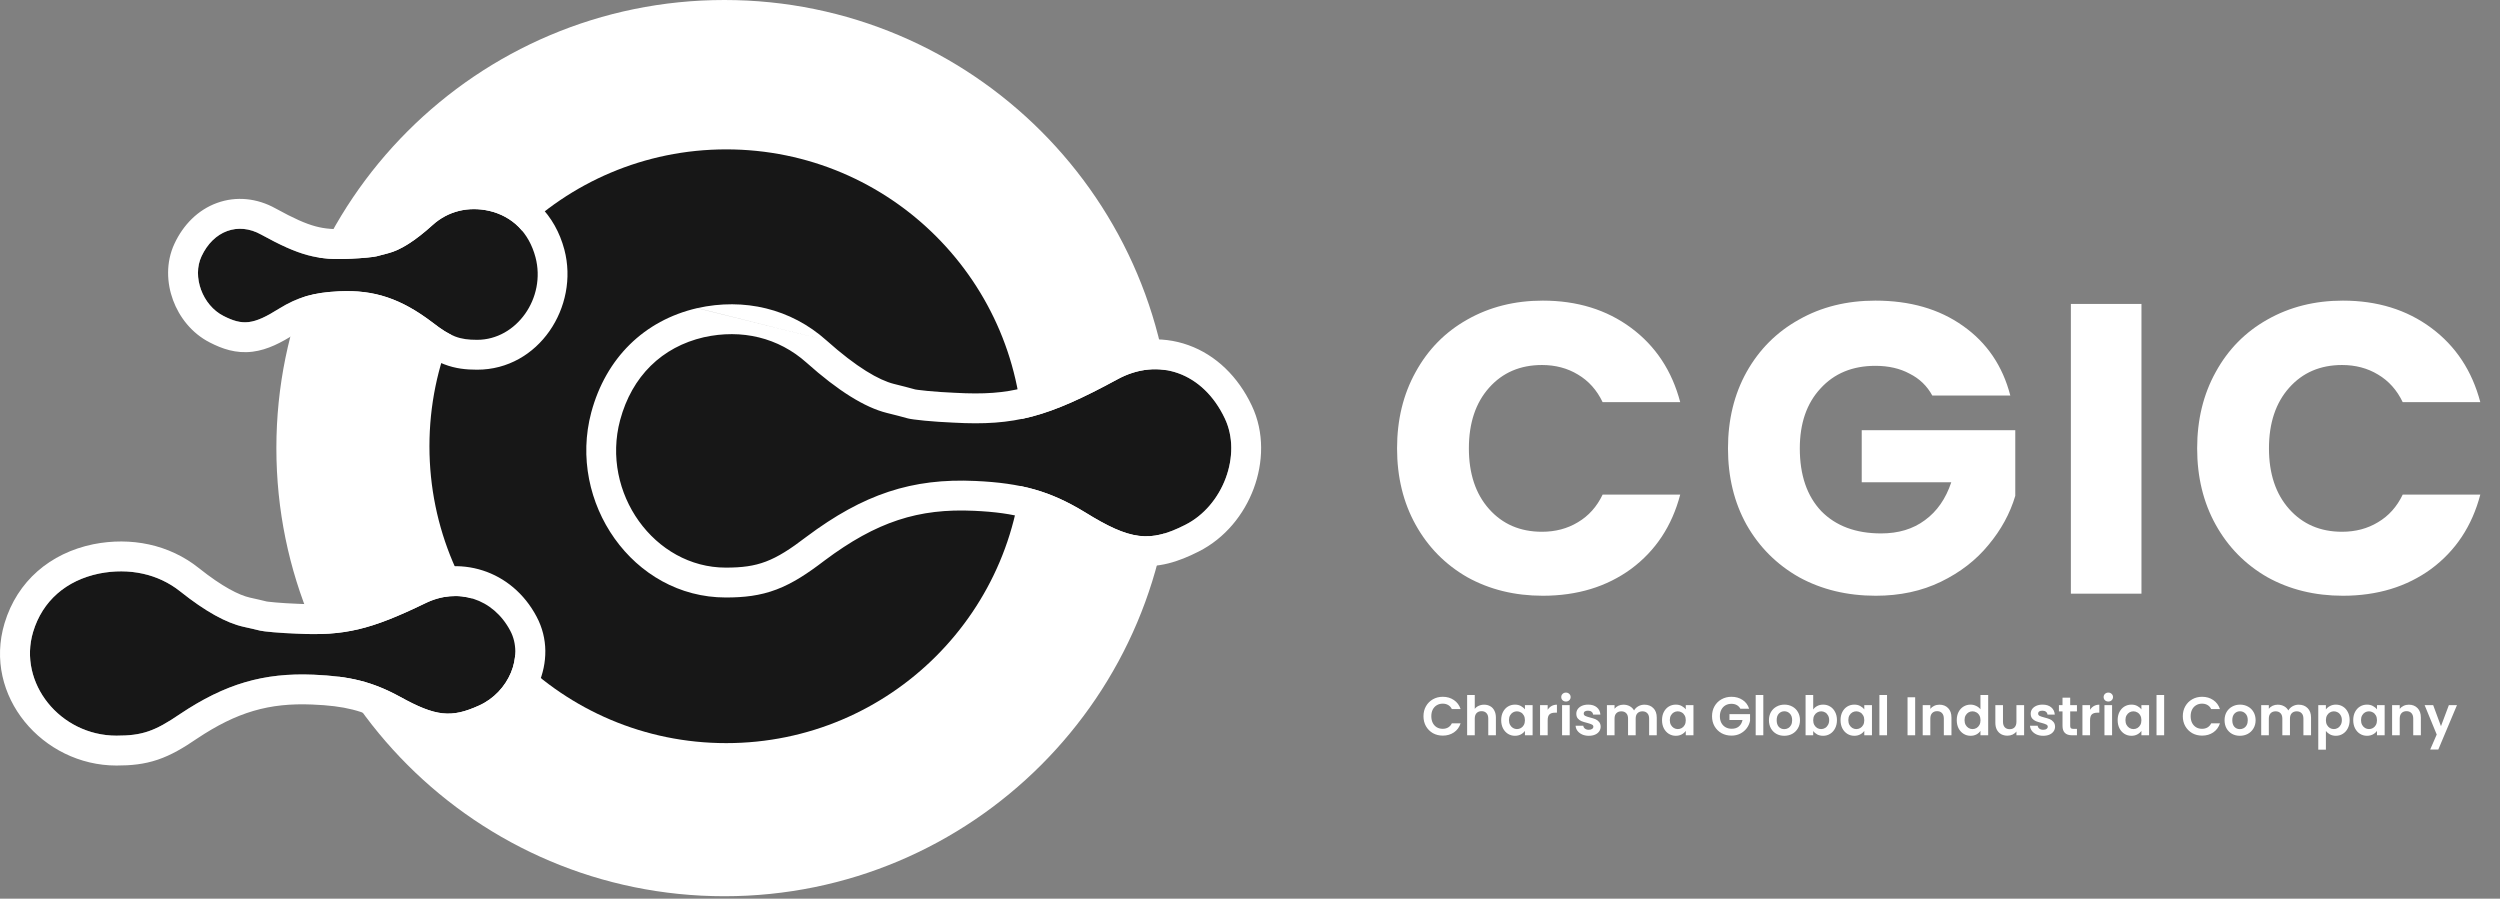 <svg width="459" height="165" viewBox="0 0 459 165" fill="none" xmlns="http://www.w3.org/2000/svg">
<rect x="0" y="0" width="459" height="165" fill="#808080" stroke="none"/>
<path d="M215.247 82.274C215.247 127.713 178.421 164.548 132.994 164.548C87.567 164.548 50.742 127.713 50.742 82.274C50.742 36.835 87.567 0 132.994 0C178.421 0 215.247 36.835 215.247 82.274Z" fill="white"/>
<path d="M187.829 81.931C187.829 112.034 163.432 136.438 133.337 136.438C103.242 136.438 78.845 112.034 78.845 81.931C78.845 51.828 103.242 27.425 133.337 27.425C163.432 27.425 187.829 51.828 187.829 81.931Z" fill="#171717"/>
<path d="M129.215 61.92C121.535 63.705 116.026 69.06 113.854 77.13C110.285 90.478 120.138 104.214 133.25 104.214C139.146 104.214 142.094 103.127 148.068 98.549C158.542 90.711 167.464 87.762 179.101 88.305C187.558 88.693 192.833 90.168 199.195 94.048C207.574 99.247 211.143 99.635 217.582 96.376C224.564 92.884 228.056 83.494 224.875 76.82C220.918 68.439 212.694 65.49 205.091 69.681C192.368 76.587 186.316 78.217 175.067 77.596C171.265 77.441 167.541 77.053 166.688 76.82C165.834 76.587 164.128 76.122 162.809 75.811C158.774 74.802 153.887 71.776 148.068 66.576C142.948 61.998 136.198 60.368 129.215 61.92Z" fill="#171717"/>
<path fill-rule="evenodd" clip-rule="evenodd" d="M128 56.572L127.975 56.578C118.243 58.839 111.235 65.762 108.559 75.704L108.557 75.713C104.16 92.158 116.144 109.699 133.25 109.699C136.552 109.699 139.498 109.396 142.577 108.226C145.547 107.097 148.277 105.297 151.377 102.922C160.956 95.76 168.645 93.308 178.845 93.784L178.85 93.784C186.531 94.137 190.878 95.402 196.323 98.72C200.589 101.366 204.438 103.332 208.443 103.827C212.738 104.359 216.398 103.121 220.047 101.276C224.945 98.821 228.418 94.43 230.178 89.707C231.932 84.997 232.179 79.408 229.83 74.471C227.328 69.175 223.272 65.199 218.208 63.375C213.109 61.539 207.522 62.084 202.462 64.867C196.219 68.255 191.988 70.136 188.124 71.159C184.353 72.156 180.646 72.411 175.369 72.12L175.33 72.117L175.29 72.116C173.494 72.042 171.713 71.914 170.297 71.777C169.587 71.709 168.997 71.642 168.558 71.582C168.21 71.535 168.06 71.507 168.044 71.505C167.188 71.271 165.482 70.807 164.107 70.482C161.38 69.79 157.313 67.482 151.723 62.487M162.809 75.811C164.128 76.122 165.834 76.587 166.688 76.82C167.541 77.053 171.265 77.441 175.067 77.596C186.316 78.217 192.368 76.587 205.091 69.681C212.694 65.49 220.918 68.439 224.875 76.82C228.056 83.494 224.564 92.884 217.582 96.376C211.143 99.635 207.574 99.247 199.195 94.048C192.833 90.168 187.558 88.693 179.101 88.305C167.464 87.762 158.542 90.711 148.068 98.549C142.094 103.127 139.146 104.214 133.25 104.214C120.138 104.214 110.285 90.478 113.854 77.13C116.026 69.06 121.535 63.705 129.215 61.92C136.198 60.368 142.948 61.998 148.068 66.576C153.887 71.776 158.774 74.802 162.809 75.811ZM128 56.572L128.026 56.566ZM128.026 56.566C136.612 54.657 145.195 56.652 151.721 62.486Z" fill="white"/>
<path d="M18.204 105.302C12.144 106.558 7.798 110.326 6.085 116.006C3.269 125.4 11.043 135.067 21.387 135.067C26.039 135.067 28.365 134.302 33.078 131.08C41.341 125.564 48.38 123.488 57.562 123.871C64.233 124.144 68.396 125.181 73.415 127.912C80.025 131.571 82.841 131.844 87.921 129.551C93.43 127.093 96.185 120.484 93.675 115.788C90.553 109.889 84.065 107.814 78.067 110.763C68.028 115.624 63.254 116.771 54.379 116.334C51.38 116.224 48.441 115.951 47.768 115.788C47.095 115.624 45.748 115.296 44.708 115.078C41.525 114.368 37.669 112.238 33.078 108.578C29.038 105.356 23.713 104.209 18.204 105.302Z" fill="#171717"/>
<path fill-rule="evenodd" clip-rule="evenodd" d="M17.114 99.926L17.091 99.931C9.233 101.56 3.178 106.656 0.835 114.421L0.834 114.426L0.832 114.431C-3.167 127.773 7.83 140.552 21.387 140.552C24.024 140.552 26.43 140.337 28.969 139.476C31.424 138.644 33.666 137.32 36.146 135.626C43.516 130.711 49.418 129.021 57.334 129.351L57.337 129.351C63.328 129.596 66.637 130.471 70.778 132.721C74.18 134.603 77.335 136.051 80.641 136.416C84.186 136.807 87.204 135.891 90.167 134.554C97.911 131.091 102.835 121.311 98.517 113.213C93.996 104.681 84.291 101.601 75.664 105.833C70.765 108.204 67.493 109.497 64.527 110.197C61.637 110.879 58.777 111.059 54.648 110.855L54.613 110.854L54.578 110.852C53.172 110.801 51.777 110.711 50.67 110.616C50.115 110.569 49.657 110.522 49.32 110.481C49.109 110.456 48.998 110.439 48.964 110.434C48.28 110.267 46.953 109.946 45.873 109.718C43.895 109.269 40.829 107.743 36.497 104.29M44.708 115.078C45.748 115.296 47.095 115.624 47.768 115.788C48.441 115.951 51.38 116.224 54.379 116.334C63.254 116.771 68.028 115.624 78.067 110.763C84.065 107.814 90.553 109.889 93.675 115.788C96.185 120.484 93.43 127.093 87.921 129.551C82.841 131.844 80.025 131.571 73.415 127.912C68.396 125.181 64.233 124.144 57.562 123.871C48.38 123.488 41.341 125.564 33.078 131.08C28.365 134.302 26.039 135.067 21.387 135.067C11.043 135.067 3.269 125.4 6.085 116.006C7.798 110.326 12.144 106.558 18.204 105.302C23.713 104.209 29.038 105.356 33.078 108.578C37.669 112.238 41.525 114.368 44.708 115.078ZM36.495 104.289C31.052 99.948 24.041 98.552 17.138 99.921L17.114 99.926" fill="white"/>
<path d="M89.831 38.714C94.073 39.714 97.115 42.711 98.315 47.229C100.286 54.702 94.844 62.391 87.603 62.391C84.347 62.391 82.719 61.783 79.42 59.22C73.635 54.832 68.708 53.181 62.281 53.485C57.611 53.703 54.697 54.528 51.184 56.7C46.556 59.611 44.585 59.828 41.029 58.003C37.173 56.048 35.245 50.792 37.002 47.056C39.187 42.364 43.728 40.713 47.928 43.059C54.954 46.925 58.296 47.838 64.509 47.49C66.609 47.403 68.665 47.186 69.136 47.056C69.608 46.925 70.55 46.665 71.279 46.491C73.507 45.926 76.206 44.232 79.42 41.321C82.248 38.758 85.975 37.846 89.831 38.714Z" fill="#171717"/>
<path fill-rule="evenodd" clip-rule="evenodd" d="M91.062 33.369L91.088 33.376C97.41 34.865 101.925 39.459 103.615 45.821L103.617 45.83C106.378 56.299 98.924 67.876 87.603 67.876C85.615 67.876 83.65 67.692 81.557 66.885C79.578 66.123 77.845 64.94 76.082 63.572C71.193 59.868 67.509 58.729 62.54 58.964L62.536 58.964C58.653 59.145 56.676 59.755 54.084 61.355C51.694 62.857 49.176 64.22 46.387 64.57C43.299 64.957 40.746 64.021 38.538 62.889C35.197 61.191 32.909 58.207 31.764 55.09C30.622 51.985 30.415 48.182 32.036 44.73C33.64 41.291 36.321 38.546 39.829 37.266C43.381 35.969 47.217 36.385 50.584 38.261C53.979 40.128 56.105 41.064 57.944 41.557C59.687 42.024 61.45 42.168 64.203 42.014L64.243 42.011L64.282 42.01C65.227 41.971 66.164 41.902 66.901 41.83C67.271 41.794 67.564 41.76 67.765 41.732C67.8 41.727 67.83 41.723 67.855 41.719C68.353 41.582 69.224 41.344 69.958 41.167C70.876 40.925 72.755 39.958 75.738 37.257C79.969 33.421 85.549 32.127 91.036 33.364L91.062 33.369ZM79.42 41.321C76.206 44.232 73.507 45.926 71.279 46.491C70.55 46.665 69.608 46.925 69.136 47.056C68.665 47.186 66.609 47.403 64.509 47.49C58.296 47.838 54.954 46.925 47.928 43.059C43.728 40.713 39.187 42.364 37.002 47.056C35.245 50.792 37.173 56.048 41.029 58.003C44.585 59.828 46.556 59.611 51.184 56.7C54.697 54.528 57.611 53.703 62.281 53.485C68.708 53.181 73.635 54.832 79.42 59.22C82.719 61.783 84.347 62.391 87.603 62.391C94.844 62.391 100.286 54.702 98.315 47.229C97.115 42.711 94.073 39.714 89.831 38.714C85.975 37.846 82.248 38.758 79.42 41.321ZM67.937 41.706L67.933 41.707C67.95 41.704 67.952 41.704 67.937 41.706Z" fill="white"/>
<path d="M256.501 82.324C256.501 77.07 257.638 72.397 259.911 68.304C262.185 64.161 265.342 60.953 269.384 58.68C273.476 56.356 278.099 55.194 283.253 55.194C289.568 55.194 294.974 56.861 299.47 60.195C303.967 63.53 306.973 68.077 308.489 73.836H294.241C293.18 71.613 291.665 69.921 289.694 68.759C287.774 67.597 285.577 67.016 283.101 67.016C279.11 67.016 275.876 68.405 273.401 71.184C270.925 73.963 269.687 77.676 269.687 82.324C269.687 86.972 270.925 90.686 273.401 93.464C275.876 96.243 279.11 97.632 283.101 97.632C285.577 97.632 287.774 97.051 289.694 95.889C291.665 94.727 293.18 93.035 294.241 90.812H308.489C306.973 96.572 303.967 101.118 299.47 104.453C294.974 107.737 289.568 109.379 283.253 109.379C278.099 109.379 273.476 108.242 269.384 105.969C265.342 103.645 262.185 100.436 259.911 96.344C257.638 92.252 256.501 87.579 256.501 82.324ZM354.771 72.624C353.811 70.856 352.422 69.517 350.603 68.607C348.835 67.647 346.738 67.167 344.313 67.167C340.12 67.167 336.76 68.557 334.234 71.335C331.708 74.064 330.444 77.727 330.444 82.324C330.444 87.225 331.758 91.064 334.385 93.843C337.063 96.572 340.726 97.936 345.374 97.936C348.557 97.936 351.234 97.127 353.407 95.51C355.63 93.894 357.247 91.57 358.257 88.538H341.812V78.99H370.004V91.039C369.044 94.273 367.402 97.279 365.078 100.058C362.804 102.836 359.899 105.085 356.363 106.802C352.826 108.52 348.835 109.379 344.389 109.379C339.134 109.379 334.436 108.242 330.293 105.969C326.201 103.645 322.992 100.436 320.668 96.344C318.395 92.252 317.258 87.579 317.258 82.324C317.258 77.07 318.395 72.397 320.668 68.304C322.992 64.161 326.201 60.953 330.293 58.68C334.385 56.356 339.059 55.194 344.313 55.194C350.679 55.194 356.034 56.734 360.379 59.816C364.774 62.898 367.68 67.167 369.094 72.624H354.771ZM393.172 55.8V109H380.213V55.8H393.172ZM403.397 82.324C403.397 77.07 404.534 72.397 406.807 68.304C409.081 64.161 412.238 60.953 416.28 58.68C420.373 56.356 424.995 55.194 430.149 55.194C436.464 55.194 441.87 56.861 446.366 60.195C450.863 63.53 453.869 68.077 455.385 73.836H441.137C440.076 71.613 438.561 69.921 436.59 68.759C434.67 67.597 432.473 67.016 429.997 67.016C426.006 67.016 422.772 68.405 420.297 71.184C417.821 73.963 416.583 77.676 416.583 82.324C416.583 86.972 417.821 90.686 420.297 93.464C422.772 96.243 426.006 97.632 429.997 97.632C432.473 97.632 434.67 97.051 436.59 95.889C438.561 94.727 440.076 93.035 441.137 90.812H455.385C453.869 96.572 450.863 101.118 446.366 104.453C441.87 107.737 436.464 109.379 430.149 109.379C424.995 109.379 420.373 108.242 416.28 105.969C412.238 103.645 409.081 100.436 406.807 96.344C404.534 92.252 403.397 87.579 403.397 82.324Z" fill="white"/>
<path d="M261.35 131.5C261.35 130.813 261.503 130.2 261.81 129.66C262.123 129.113 262.547 128.69 263.08 128.39C263.62 128.083 264.223 127.93 264.89 127.93C265.67 127.93 266.353 128.13 266.94 128.53C267.527 128.93 267.937 129.483 268.17 130.19H266.56C266.4 129.857 266.173 129.607 265.88 129.44C265.593 129.273 265.26 129.19 264.88 129.19C264.473 129.19 264.11 129.287 263.79 129.48C263.477 129.667 263.23 129.933 263.05 130.28C262.877 130.627 262.79 131.033 262.79 131.5C262.79 131.96 262.877 132.367 263.05 132.72C263.23 133.067 263.477 133.337 263.79 133.53C264.11 133.717 264.473 133.81 264.88 133.81C265.26 133.81 265.593 133.727 265.88 133.56C266.173 133.387 266.4 133.133 266.56 132.8H268.17C267.937 133.513 267.527 134.07 266.94 134.47C266.36 134.863 265.677 135.06 264.89 135.06C264.223 135.06 263.62 134.91 263.08 134.61C262.547 134.303 262.123 133.88 261.81 133.34C261.503 132.8 261.35 132.187 261.35 131.5ZM272.486 129.38C272.906 129.38 273.279 129.473 273.606 129.66C273.932 129.84 274.186 130.11 274.366 130.47C274.552 130.823 274.646 131.25 274.646 131.75V135H273.246V131.94C273.246 131.5 273.136 131.163 272.916 130.93C272.696 130.69 272.396 130.57 272.016 130.57C271.629 130.57 271.322 130.69 271.096 130.93C270.876 131.163 270.766 131.5 270.766 131.94V135H269.366V127.6H270.766V130.15C270.946 129.91 271.186 129.723 271.486 129.59C271.786 129.45 272.119 129.38 272.486 129.38ZM275.617 132.21C275.617 131.65 275.727 131.153 275.947 130.72C276.174 130.287 276.477 129.953 276.857 129.72C277.244 129.487 277.674 129.37 278.147 129.37C278.56 129.37 278.92 129.453 279.227 129.62C279.54 129.787 279.79 129.997 279.977 130.25V129.46H281.387V135H279.977V134.19C279.797 134.45 279.547 134.667 279.227 134.84C278.914 135.007 278.55 135.09 278.137 135.09C277.67 135.09 277.244 134.97 276.857 134.73C276.477 134.49 276.174 134.153 275.947 133.72C275.727 133.28 275.617 132.777 275.617 132.21ZM279.977 132.23C279.977 131.89 279.91 131.6 279.777 131.36C279.644 131.113 279.464 130.927 279.237 130.8C279.01 130.667 278.767 130.6 278.507 130.6C278.247 130.6 278.007 130.663 277.787 130.79C277.567 130.917 277.387 131.103 277.247 131.35C277.114 131.59 277.047 131.877 277.047 132.21C277.047 132.543 277.114 132.837 277.247 133.09C277.387 133.337 277.567 133.527 277.787 133.66C278.014 133.793 278.254 133.86 278.507 133.86C278.767 133.86 279.01 133.797 279.237 133.67C279.464 133.537 279.644 133.35 279.777 133.11C279.91 132.863 279.977 132.57 279.977 132.23ZM284.154 130.32C284.334 130.027 284.568 129.797 284.854 129.63C285.148 129.463 285.481 129.38 285.854 129.38V130.85H285.484C285.044 130.85 284.711 130.953 284.484 131.16C284.264 131.367 284.154 131.727 284.154 132.24V135H282.754V129.46H284.154V130.32ZM287.507 128.8C287.261 128.8 287.054 128.723 286.887 128.57C286.727 128.41 286.647 128.213 286.647 127.98C286.647 127.747 286.727 127.553 286.887 127.4C287.054 127.24 287.261 127.16 287.507 127.16C287.754 127.16 287.957 127.24 288.117 127.4C288.284 127.553 288.367 127.747 288.367 127.98C288.367 128.213 288.284 128.41 288.117 128.57C287.957 128.723 287.754 128.8 287.507 128.8ZM288.197 129.46V135H286.797V129.46H288.197ZM291.701 135.09C291.247 135.09 290.841 135.01 290.481 134.85C290.121 134.683 289.834 134.46 289.621 134.18C289.414 133.9 289.301 133.59 289.281 133.25H290.691C290.717 133.463 290.821 133.64 291.001 133.78C291.187 133.92 291.417 133.99 291.691 133.99C291.957 133.99 292.164 133.937 292.311 133.83C292.464 133.723 292.541 133.587 292.541 133.42C292.541 133.24 292.447 133.107 292.261 133.02C292.081 132.927 291.791 132.827 291.391 132.72C290.977 132.62 290.637 132.517 290.371 132.41C290.111 132.303 289.884 132.14 289.691 131.92C289.504 131.7 289.411 131.403 289.411 131.03C289.411 130.723 289.497 130.443 289.671 130.19C289.851 129.937 290.104 129.737 290.431 129.59C290.764 129.443 291.154 129.37 291.601 129.37C292.261 129.37 292.787 129.537 293.181 129.87C293.574 130.197 293.791 130.64 293.831 131.2H292.491C292.471 130.98 292.377 130.807 292.211 130.68C292.051 130.547 291.834 130.48 291.561 130.48C291.307 130.48 291.111 130.527 290.971 130.62C290.837 130.713 290.771 130.843 290.771 131.01C290.771 131.197 290.864 131.34 291.051 131.44C291.237 131.533 291.527 131.63 291.921 131.73C292.321 131.83 292.651 131.933 292.911 132.04C293.171 132.147 293.394 132.313 293.581 132.54C293.774 132.76 293.874 133.053 293.881 133.42C293.881 133.74 293.791 134.027 293.611 134.28C293.437 134.533 293.184 134.733 292.851 134.88C292.524 135.02 292.141 135.09 291.701 135.09ZM301.91 129.38C302.59 129.38 303.137 129.59 303.55 130.01C303.97 130.423 304.18 131.003 304.18 131.75V135H302.78V131.94C302.78 131.507 302.67 131.177 302.45 130.95C302.23 130.717 301.93 130.6 301.55 130.6C301.17 130.6 300.867 130.717 300.64 130.95C300.42 131.177 300.31 131.507 300.31 131.94V135H298.91V131.94C298.91 131.507 298.8 131.177 298.58 130.95C298.36 130.717 298.06 130.6 297.68 130.6C297.293 130.6 296.987 130.717 296.76 130.95C296.54 131.177 296.43 131.507 296.43 131.94V135H295.03V129.46H296.43V130.13C296.61 129.897 296.84 129.713 297.12 129.58C297.407 129.447 297.72 129.38 298.06 129.38C298.493 129.38 298.88 129.473 299.22 129.66C299.56 129.84 299.823 130.1 300.01 130.44C300.19 130.12 300.45 129.863 300.79 129.67C301.137 129.477 301.51 129.38 301.91 129.38ZM305.148 132.21C305.148 131.65 305.258 131.153 305.478 130.72C305.705 130.287 306.008 129.953 306.388 129.72C306.775 129.487 307.205 129.37 307.678 129.37C308.092 129.37 308.452 129.453 308.758 129.62C309.072 129.787 309.322 129.997 309.508 130.25V129.46H310.918V135H309.508V134.19C309.328 134.45 309.078 134.667 308.758 134.84C308.445 135.007 308.082 135.09 307.668 135.09C307.202 135.09 306.775 134.97 306.388 134.73C306.008 134.49 305.705 134.153 305.478 133.72C305.258 133.28 305.148 132.777 305.148 132.21ZM309.508 132.23C309.508 131.89 309.442 131.6 309.308 131.36C309.175 131.113 308.995 130.927 308.768 130.8C308.542 130.667 308.298 130.6 308.038 130.6C307.778 130.6 307.538 130.663 307.318 130.79C307.098 130.917 306.918 131.103 306.778 131.35C306.645 131.59 306.578 131.877 306.578 132.21C306.578 132.543 306.645 132.837 306.778 133.09C306.918 133.337 307.098 133.527 307.318 133.66C307.545 133.793 307.785 133.86 308.038 133.86C308.298 133.86 308.542 133.797 308.768 133.67C308.995 133.537 309.175 133.35 309.308 133.11C309.442 132.863 309.508 132.57 309.508 132.23ZM319.529 130.12C319.369 129.827 319.149 129.603 318.869 129.45C318.589 129.297 318.262 129.22 317.889 129.22C317.475 129.22 317.109 129.313 316.789 129.5C316.469 129.687 316.219 129.953 316.039 130.3C315.859 130.647 315.769 131.047 315.769 131.5C315.769 131.967 315.859 132.373 316.039 132.72C316.225 133.067 316.482 133.333 316.809 133.52C317.135 133.707 317.515 133.8 317.949 133.8C318.482 133.8 318.919 133.66 319.259 133.38C319.599 133.093 319.822 132.697 319.929 132.19H317.529V131.12H321.309V132.34C321.215 132.827 321.015 133.277 320.709 133.69C320.402 134.103 320.005 134.437 319.519 134.69C319.039 134.937 318.499 135.06 317.899 135.06C317.225 135.06 316.615 134.91 316.069 134.61C315.529 134.303 315.102 133.88 314.789 133.34C314.482 132.8 314.329 132.187 314.329 131.5C314.329 130.813 314.482 130.2 314.789 129.66C315.102 129.113 315.529 128.69 316.069 128.39C316.615 128.083 317.222 127.93 317.889 127.93C318.675 127.93 319.359 128.123 319.939 128.51C320.519 128.89 320.919 129.427 321.139 130.12H319.529ZM323.744 127.6V135H322.344V127.6H323.744ZM327.588 135.09C327.054 135.09 326.574 134.973 326.148 134.74C325.721 134.5 325.384 134.163 325.138 133.73C324.898 133.297 324.778 132.797 324.778 132.23C324.778 131.663 324.901 131.163 325.148 130.73C325.401 130.297 325.744 129.963 326.178 129.73C326.611 129.49 327.094 129.37 327.628 129.37C328.161 129.37 328.644 129.49 329.078 129.73C329.511 129.963 329.851 130.297 330.098 130.73C330.351 131.163 330.478 131.663 330.478 132.23C330.478 132.797 330.348 133.297 330.087 133.73C329.834 134.163 329.488 134.5 329.048 134.74C328.614 134.973 328.128 135.09 327.588 135.09ZM327.588 133.87C327.841 133.87 328.078 133.81 328.298 133.69C328.524 133.563 328.704 133.377 328.838 133.13C328.971 132.883 329.038 132.583 329.038 132.23C329.038 131.703 328.898 131.3 328.618 131.02C328.344 130.733 328.008 130.59 327.608 130.59C327.208 130.59 326.871 130.733 326.598 131.02C326.331 131.3 326.198 131.703 326.198 132.23C326.198 132.757 326.328 133.163 326.588 133.45C326.854 133.73 327.188 133.87 327.588 133.87ZM332.904 130.27C333.084 130.003 333.331 129.787 333.644 129.62C333.964 129.453 334.328 129.37 334.734 129.37C335.208 129.37 335.634 129.487 336.014 129.72C336.401 129.953 336.704 130.287 336.924 130.72C337.151 131.147 337.264 131.643 337.264 132.21C337.264 132.777 337.151 133.28 336.924 133.72C336.704 134.153 336.401 134.49 336.014 134.73C335.634 134.97 335.208 135.09 334.734 135.09C334.321 135.09 333.958 135.01 333.644 134.85C333.338 134.683 333.091 134.47 332.904 134.21V135H331.504V127.6H332.904V130.27ZM335.834 132.21C335.834 131.877 335.764 131.59 335.624 131.35C335.491 131.103 335.311 130.917 335.084 130.79C334.864 130.663 334.624 130.6 334.364 130.6C334.111 130.6 333.871 130.667 333.644 130.8C333.424 130.927 333.244 131.113 333.104 131.36C332.971 131.607 332.904 131.897 332.904 132.23C332.904 132.563 332.971 132.853 333.104 133.1C333.244 133.347 333.424 133.537 333.644 133.67C333.871 133.797 334.111 133.86 334.364 133.86C334.624 133.86 334.864 133.793 335.084 133.66C335.311 133.527 335.491 133.337 335.624 133.09C335.764 132.843 335.834 132.55 335.834 132.21ZM337.922 132.21C337.922 131.65 338.032 131.153 338.252 130.72C338.478 130.287 338.782 129.953 339.162 129.72C339.548 129.487 339.978 129.37 340.452 129.37C340.865 129.37 341.225 129.453 341.532 129.62C341.845 129.787 342.095 129.997 342.282 130.25V129.46H343.692V135H342.282V134.19C342.102 134.45 341.852 134.667 341.532 134.84C341.218 135.007 340.855 135.09 340.442 135.09C339.975 135.09 339.548 134.97 339.162 134.73C338.782 134.49 338.478 134.153 338.252 133.72C338.032 133.28 337.922 132.777 337.922 132.21ZM342.282 132.23C342.282 131.89 342.215 131.6 342.082 131.36C341.948 131.113 341.768 130.927 341.542 130.8C341.315 130.667 341.072 130.6 340.812 130.6C340.552 130.6 340.312 130.663 340.092 130.79C339.872 130.917 339.692 131.103 339.552 131.35C339.418 131.59 339.352 131.877 339.352 132.21C339.352 132.543 339.418 132.837 339.552 133.09C339.692 133.337 339.872 133.527 340.092 133.66C340.318 133.793 340.558 133.86 340.812 133.86C341.072 133.86 341.315 133.797 341.542 133.67C341.768 133.537 341.948 133.35 342.082 133.11C342.215 132.863 342.282 132.57 342.282 132.23ZM346.459 127.6V135H345.059V127.6H346.459ZM351.625 128.02V135H350.225V128.02H351.625ZM356.078 129.38C356.738 129.38 357.272 129.59 357.678 130.01C358.085 130.423 358.288 131.003 358.288 131.75V135H356.888V131.94C356.888 131.5 356.778 131.163 356.558 130.93C356.338 130.69 356.038 130.57 355.658 130.57C355.272 130.57 354.965 130.69 354.738 130.93C354.518 131.163 354.408 131.5 354.408 131.94V135H353.008V129.46H354.408V130.15C354.595 129.91 354.832 129.723 355.118 129.59C355.412 129.45 355.732 129.38 356.078 129.38ZM359.26 132.21C359.26 131.65 359.37 131.153 359.59 130.72C359.816 130.287 360.123 129.953 360.51 129.72C360.896 129.487 361.326 129.37 361.8 129.37C362.16 129.37 362.503 129.45 362.83 129.61C363.156 129.763 363.416 129.97 363.61 130.23V127.6H365.03V135H363.61V134.18C363.436 134.453 363.193 134.673 362.88 134.84C362.566 135.007 362.203 135.09 361.79 135.09C361.323 135.09 360.896 134.97 360.51 134.73C360.123 134.49 359.816 134.153 359.59 133.72C359.37 133.28 359.26 132.777 359.26 132.21ZM363.62 132.23C363.62 131.89 363.553 131.6 363.42 131.36C363.286 131.113 363.106 130.927 362.88 130.8C362.653 130.667 362.41 130.6 362.15 130.6C361.89 130.6 361.65 130.663 361.43 130.79C361.21 130.917 361.03 131.103 360.89 131.35C360.756 131.59 360.69 131.877 360.69 132.21C360.69 132.543 360.756 132.837 360.89 133.09C361.03 133.337 361.21 133.527 361.43 133.66C361.656 133.793 361.896 133.86 362.15 133.86C362.41 133.86 362.653 133.797 362.88 133.67C363.106 133.537 363.286 133.35 363.42 133.11C363.553 132.863 363.62 132.57 363.62 132.23ZM371.627 129.46V135H370.217V134.3C370.037 134.54 369.8 134.73 369.507 134.87C369.22 135.003 368.907 135.07 368.567 135.07C368.134 135.07 367.75 134.98 367.417 134.8C367.084 134.613 366.82 134.343 366.627 133.99C366.44 133.63 366.347 133.203 366.347 132.71V129.46H367.747V132.51C367.747 132.95 367.857 133.29 368.077 133.53C368.297 133.763 368.597 133.88 368.977 133.88C369.364 133.88 369.667 133.763 369.887 133.53C370.107 133.29 370.217 132.95 370.217 132.51V129.46H371.627ZM375.128 135.09C374.675 135.09 374.268 135.01 373.908 134.85C373.548 134.683 373.262 134.46 373.048 134.18C372.842 133.9 372.728 133.59 372.708 133.25H374.118C374.145 133.463 374.248 133.64 374.428 133.78C374.615 133.92 374.845 133.99 375.118 133.99C375.385 133.99 375.592 133.937 375.738 133.83C375.892 133.723 375.968 133.587 375.968 133.42C375.968 133.24 375.875 133.107 375.688 133.02C375.508 132.927 375.218 132.827 374.818 132.72C374.405 132.62 374.065 132.517 373.798 132.41C373.538 132.303 373.312 132.14 373.118 131.92C372.932 131.7 372.838 131.403 372.838 131.03C372.838 130.723 372.925 130.443 373.098 130.19C373.278 129.937 373.532 129.737 373.858 129.59C374.192 129.443 374.582 129.37 375.028 129.37C375.688 129.37 376.215 129.537 376.608 129.87C377.002 130.197 377.218 130.64 377.258 131.2H375.918C375.898 130.98 375.805 130.807 375.638 130.68C375.478 130.547 375.262 130.48 374.988 130.48C374.735 130.48 374.538 130.527 374.398 130.62C374.265 130.713 374.198 130.843 374.198 131.01C374.198 131.197 374.292 131.34 374.478 131.44C374.665 131.533 374.955 131.63 375.348 131.73C375.748 131.83 376.078 131.933 376.338 132.04C376.598 132.147 376.822 132.313 377.008 132.54C377.202 132.76 377.302 133.053 377.308 133.42C377.308 133.74 377.218 134.027 377.038 134.28C376.865 134.533 376.612 134.733 376.278 134.88C375.952 135.02 375.568 135.09 375.128 135.09ZM380.088 130.61V133.29C380.088 133.477 380.131 133.613 380.218 133.7C380.311 133.78 380.464 133.82 380.678 133.82H381.328V135H380.448C379.268 135 378.678 134.427 378.678 133.28V130.61H378.018V129.46H378.678V128.09H380.088V129.46H381.328V130.61H380.088ZM383.735 130.32C383.915 130.027 384.148 129.797 384.435 129.63C384.728 129.463 385.061 129.38 385.435 129.38V130.85H385.065C384.625 130.85 384.291 130.953 384.065 131.16C383.845 131.367 383.735 131.727 383.735 132.24V135H382.335V129.46H383.735V130.32ZM387.088 128.8C386.841 128.8 386.634 128.723 386.468 128.57C386.308 128.41 386.228 128.213 386.228 127.98C386.228 127.747 386.308 127.553 386.468 127.4C386.634 127.24 386.841 127.16 387.088 127.16C387.334 127.16 387.538 127.24 387.698 127.4C387.864 127.553 387.948 127.747 387.948 127.98C387.948 128.213 387.864 128.41 387.698 128.57C387.538 128.723 387.334 128.8 387.088 128.8ZM387.778 129.46V135H386.378V129.46H387.778ZM388.801 132.21C388.801 131.65 388.911 131.153 389.131 130.72C389.357 130.287 389.661 129.953 390.041 129.72C390.427 129.487 390.857 129.37 391.331 129.37C391.744 129.37 392.104 129.453 392.411 129.62C392.724 129.787 392.974 129.997 393.161 130.25V129.46H394.571V135H393.161V134.19C392.981 134.45 392.731 134.667 392.411 134.84C392.097 135.007 391.734 135.09 391.321 135.09C390.854 135.09 390.427 134.97 390.041 134.73C389.661 134.49 389.357 134.153 389.131 133.72C388.911 133.28 388.801 132.777 388.801 132.21ZM393.161 132.23C393.161 131.89 393.094 131.6 392.961 131.36C392.827 131.113 392.647 130.927 392.421 130.8C392.194 130.667 391.951 130.6 391.691 130.6C391.431 130.6 391.191 130.663 390.971 130.79C390.751 130.917 390.571 131.103 390.431 131.35C390.297 131.59 390.231 131.877 390.231 132.21C390.231 132.543 390.297 132.837 390.431 133.09C390.571 133.337 390.751 133.527 390.971 133.66C391.197 133.793 391.437 133.86 391.691 133.86C391.951 133.86 392.194 133.797 392.421 133.67C392.647 133.537 392.827 133.35 392.961 133.11C393.094 132.863 393.161 132.57 393.161 132.23ZM397.338 127.6V135H395.938V127.6H397.338ZM400.764 131.5C400.764 130.813 400.917 130.2 401.224 129.66C401.537 129.113 401.961 128.69 402.494 128.39C403.034 128.083 403.637 127.93 404.304 127.93C405.084 127.93 405.767 128.13 406.354 128.53C406.941 128.93 407.351 129.483 407.584 130.19H405.974C405.814 129.857 405.587 129.607 405.294 129.44C405.007 129.273 404.674 129.19 404.294 129.19C403.887 129.19 403.524 129.287 403.204 129.48C402.891 129.667 402.644 129.933 402.464 130.28C402.291 130.627 402.204 131.033 402.204 131.5C402.204 131.96 402.291 132.367 402.464 132.72C402.644 133.067 402.891 133.337 403.204 133.53C403.524 133.717 403.887 133.81 404.294 133.81C404.674 133.81 405.007 133.727 405.294 133.56C405.587 133.387 405.814 133.133 405.974 132.8H407.584C407.351 133.513 406.941 134.07 406.354 134.47C405.774 134.863 405.091 135.06 404.304 135.06C403.637 135.06 403.034 134.91 402.494 134.61C401.961 134.303 401.537 133.88 401.224 133.34C400.917 132.8 400.764 132.187 400.764 131.5ZM411.24 135.09C410.707 135.09 410.227 134.973 409.8 134.74C409.373 134.5 409.037 134.163 408.79 133.73C408.55 133.297 408.43 132.797 408.43 132.23C408.43 131.663 408.553 131.163 408.8 130.73C409.053 130.297 409.397 129.963 409.83 129.73C410.263 129.49 410.747 129.37 411.28 129.37C411.813 129.37 412.297 129.49 412.73 129.73C413.163 129.963 413.503 130.297 413.75 130.73C414.003 131.163 414.13 131.663 414.13 132.23C414.13 132.797 414 133.297 413.74 133.73C413.487 134.163 413.14 134.5 412.7 134.74C412.267 134.973 411.78 135.09 411.24 135.09ZM411.24 133.87C411.493 133.87 411.73 133.81 411.95 133.69C412.177 133.563 412.357 133.377 412.49 133.13C412.623 132.883 412.69 132.583 412.69 132.23C412.69 131.703 412.55 131.3 412.27 131.02C411.997 130.733 411.66 130.59 411.26 130.59C410.86 130.59 410.523 130.733 410.25 131.02C409.983 131.3 409.85 131.703 409.85 132.23C409.85 132.757 409.98 133.163 410.24 133.45C410.507 133.73 410.84 133.87 411.24 133.87ZM422.037 129.38C422.717 129.38 423.263 129.59 423.677 130.01C424.097 130.423 424.307 131.003 424.307 131.75V135H422.907V131.94C422.907 131.507 422.797 131.177 422.577 130.95C422.357 130.717 422.057 130.6 421.677 130.6C421.297 130.6 420.993 130.717 420.767 130.95C420.547 131.177 420.437 131.507 420.437 131.94V135H419.037V131.94C419.037 131.507 418.927 131.177 418.707 130.95C418.487 130.717 418.187 130.6 417.807 130.6C417.42 130.6 417.113 130.717 416.887 130.95C416.667 131.177 416.557 131.507 416.557 131.94V135H415.157V129.46H416.557V130.13C416.737 129.897 416.967 129.713 417.247 129.58C417.533 129.447 417.847 129.38 418.187 129.38C418.62 129.38 419.007 129.473 419.347 129.66C419.687 129.84 419.95 130.1 420.137 130.44C420.317 130.12 420.577 129.863 420.917 129.67C421.263 129.477 421.637 129.38 422.037 129.38ZM427.035 130.26C427.215 130.007 427.462 129.797 427.775 129.63C428.095 129.457 428.459 129.37 428.865 129.37C429.339 129.37 429.765 129.487 430.145 129.72C430.532 129.953 430.835 130.287 431.055 130.72C431.282 131.147 431.395 131.643 431.395 132.21C431.395 132.777 431.282 133.28 431.055 133.72C430.835 134.153 430.532 134.49 430.145 134.73C429.765 134.97 429.339 135.09 428.865 135.09C428.459 135.09 428.099 135.007 427.785 134.84C427.479 134.673 427.229 134.463 427.035 134.21V137.64H425.635V129.46H427.035V130.26ZM429.965 132.21C429.965 131.877 429.895 131.59 429.755 131.35C429.622 131.103 429.442 130.917 429.215 130.79C428.995 130.663 428.755 130.6 428.495 130.6C428.242 130.6 428.002 130.667 427.775 130.8C427.555 130.927 427.375 131.113 427.235 131.36C427.102 131.607 427.035 131.897 427.035 132.23C427.035 132.563 427.102 132.853 427.235 133.1C427.375 133.347 427.555 133.537 427.775 133.67C428.002 133.797 428.242 133.86 428.495 133.86C428.755 133.86 428.995 133.793 429.215 133.66C429.442 133.527 429.622 133.337 429.755 133.09C429.895 132.843 429.965 132.55 429.965 132.21ZM432.053 132.21C432.053 131.65 432.163 131.153 432.383 130.72C432.609 130.287 432.913 129.953 433.293 129.72C433.679 129.487 434.109 129.37 434.583 129.37C434.996 129.37 435.356 129.453 435.663 129.62C435.976 129.787 436.226 129.997 436.413 130.25V129.46H437.823V135H436.413V134.19C436.233 134.45 435.983 134.667 435.663 134.84C435.349 135.007 434.986 135.09 434.573 135.09C434.106 135.09 433.679 134.97 433.293 134.73C432.913 134.49 432.609 134.153 432.383 133.72C432.163 133.28 432.053 132.777 432.053 132.21ZM436.413 132.23C436.413 131.89 436.346 131.6 436.213 131.36C436.079 131.113 435.899 130.927 435.673 130.8C435.446 130.667 435.203 130.6 434.943 130.6C434.683 130.6 434.443 130.663 434.223 130.79C434.003 130.917 433.823 131.103 433.683 131.35C433.549 131.59 433.483 131.877 433.483 132.21C433.483 132.543 433.549 132.837 433.683 133.09C433.823 133.337 434.003 133.527 434.223 133.66C434.449 133.793 434.689 133.86 434.943 133.86C435.203 133.86 435.446 133.797 435.673 133.67C435.899 133.537 436.079 133.35 436.213 133.11C436.346 132.863 436.413 132.57 436.413 132.23ZM442.26 129.38C442.92 129.38 443.453 129.59 443.86 130.01C444.267 130.423 444.47 131.003 444.47 131.75V135H443.07V131.94C443.07 131.5 442.96 131.163 442.74 130.93C442.52 130.69 442.22 130.57 441.84 130.57C441.453 130.57 441.147 130.69 440.92 130.93C440.7 131.163 440.59 131.5 440.59 131.94V135H439.19V129.46H440.59V130.15C440.777 129.91 441.013 129.723 441.3 129.59C441.593 129.45 441.913 129.38 442.26 129.38ZM451.101 129.46L447.671 137.62H446.181L447.381 134.86L445.161 129.46H446.731L448.161 133.33L449.611 129.46H451.101Z" fill="white"/>
</svg>
